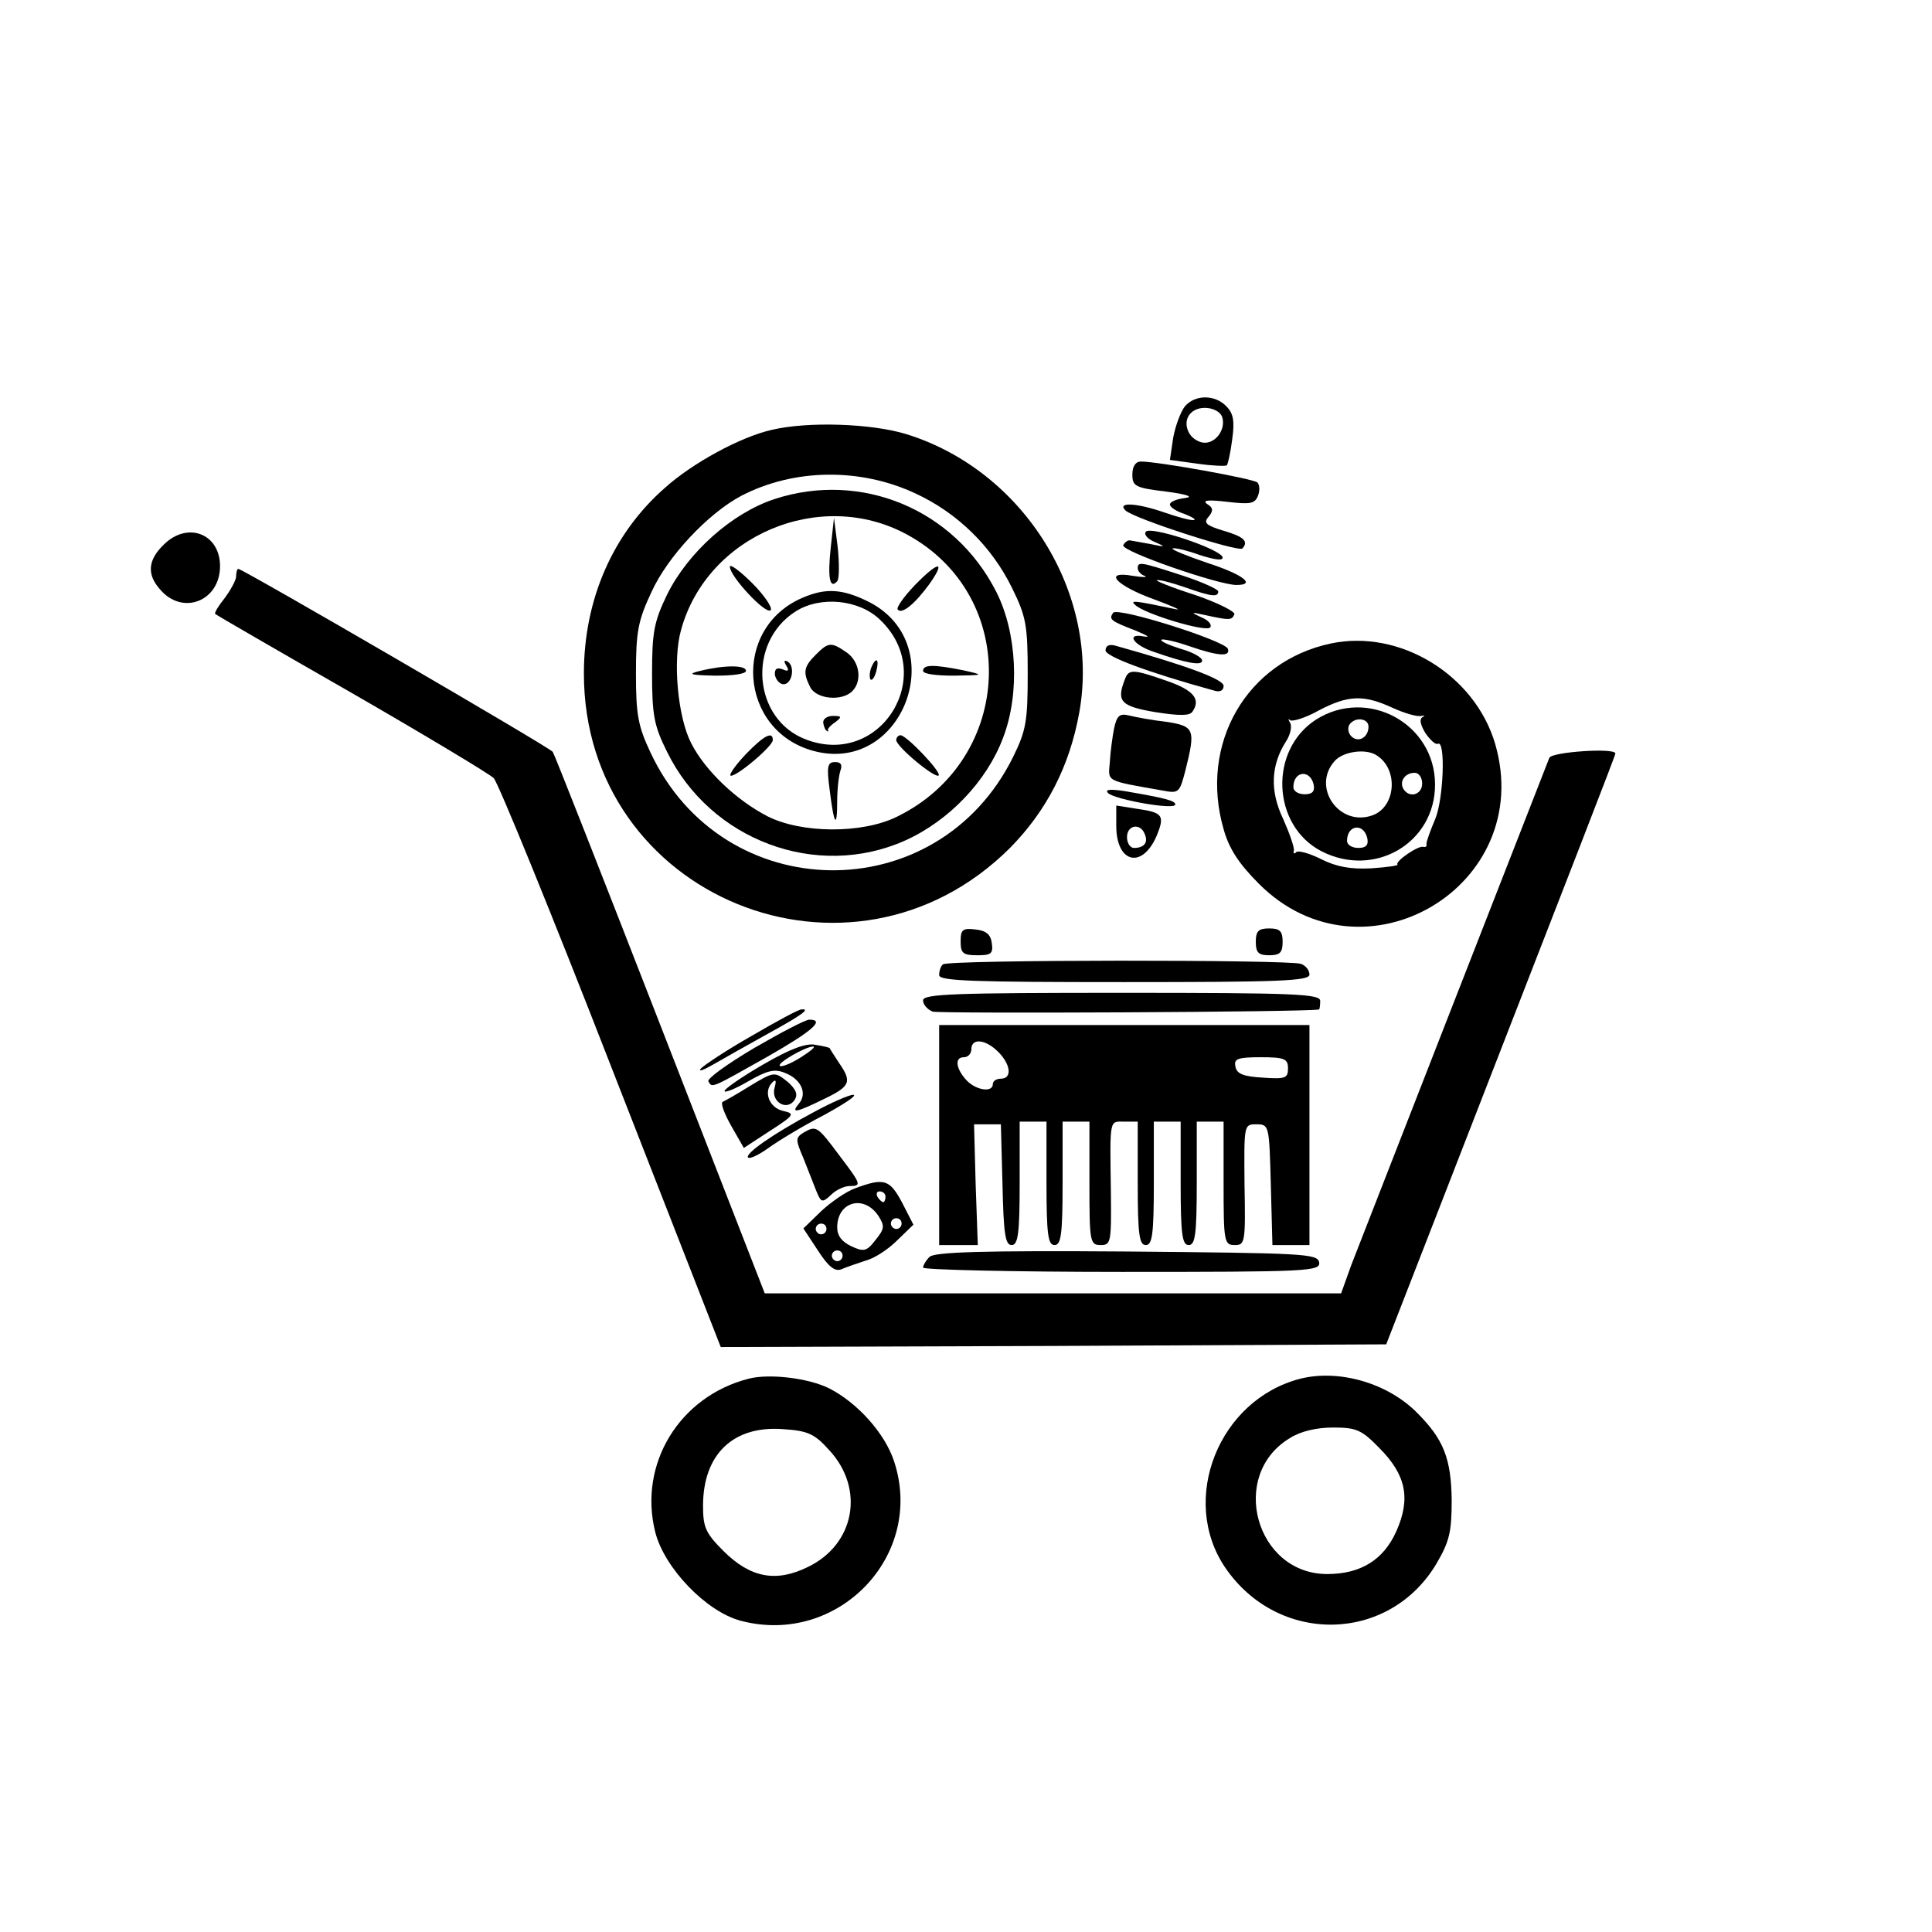 <?xml version="1.0" standalone="no"?>
<!DOCTYPE svg PUBLIC "-//W3C//DTD SVG 20010904//EN"
 "http://www.w3.org/TR/2001/REC-SVG-20010904/DTD/svg10.dtd">
<svg version="1.0" xmlns="http://www.w3.org/2000/svg"
 width="360pt" height="360pt" viewBox="0 0 360 360"
 preserveAspectRatio="xMidYMid meet">

<g transform="translate(0,360) scale(0.1,-0.1)"
fill="#000000" stroke="none">
<path d="M2208 2843 c-8 -10 -18 -37 -22 -59 l-6 -41 51 -7 c28 -4 53 -5 55
-3 2 2 7 24 10 48 5 35 2 49 -11 62 -21 22 -58 22 -77 0z m69 -19 c8 -22 -10
-49 -32 -49 -10 0 -22 7 -28 16 -15 24 -1 49 28 49 15 0 28 -7 32 -16z"/>
<path d="M1438 2799 c-58 -13 -148 -62 -199 -108 -97 -85 -151 -208 -151 -346
0 -417 498 -620 794 -325 68 69 111 152 129 252 40 221 -103 451 -322 519 -65
20 -184 24 -251 8z m269 -119 c77 -36 141 -98 179 -176 26 -53 29 -69 29 -159
0 -89 -3 -106 -27 -155 -141 -286 -541 -281 -676 8 -23 49 -27 70 -27 147 0
78 4 99 29 152 30 66 105 146 167 179 98 51 222 53 326 4z"/>
<path d="M1443 2670 c-79 -26 -161 -99 -200 -178 -24 -50 -28 -69 -28 -147 0
-78 4 -98 28 -146 81 -165 279 -239 444 -165 82 37 152 111 182 191 32 83 26
197 -13 273 -78 153 -251 225 -413 172z m247 -66 c212 -115 201 -419 -19 -526
-65 -32 -178 -31 -241 1 -58 30 -116 85 -142 136 -25 48 -35 154 -19 211 48
176 259 266 421 178z"/>
<path d="M1548 2580 c-6 -56 -2 -79 12 -63 4 4 4 33 1 63 l-7 55 -6 -55z"/>
<path d="M1360 2544 c0 -18 67 -90 76 -81 4 4 -11 27 -34 50 -23 23 -42 37
-42 31z"/>
<path d="M1705 2510 c-21 -22 -36 -43 -32 -46 8 -9 32 11 59 48 31 44 17 43
-27 -2z"/>
<path d="M1495 2486 c-132 -57 -118 -247 20 -285 167 -46 259 197 105 277 -50
25 -81 27 -125 8z m145 -41 c108 -103 1 -276 -138 -223 -99 37 -111 181 -19
239 46 29 118 22 157 -16z"/>
<path d="M1520 2380 c-23 -23 -24 -33 -10 -61 12 -22 59 -26 78 -7 19 19 14
55 -10 72 -29 20 -34 20 -58 -4z"/>
<path d="M1465 2360 c6 -10 4 -12 -7 -7 -11 4 -15 0 -14 -11 2 -9 9 -17 16
-17 16 0 22 33 8 42 -7 4 -8 1 -3 -7z"/>
<path d="M1623 2355 c-3 -9 -3 -18 -1 -21 3 -3 8 4 11 16 6 23 -1 27 -10 5z"/>
<path d="M1534 2253 c1 -7 4 -14 7 -15 2 -2 3 -1 2 1 -2 2 4 9 13 15 13 10 13
12 -4 12 -11 0 -19 -6 -18 -13z"/>
<path d="M1305 2350 c-25 -6 -20 -8 28 -9 32 0 57 3 57 9 0 11 -40 11 -85 0z"/>
<path d="M1720 2350 c0 -6 25 -9 58 -9 56 1 57 1 17 10 -55 11 -75 11 -75 -1z"/>
<path d="M1390 2195 c-18 -19 -31 -37 -29 -40 7 -6 79 54 79 66 0 17 -16 9
-50 -26z"/>
<path d="M1670 2221 c0 -12 72 -72 79 -66 6 6 -60 75 -71 75 -4 0 -8 -4 -8 -9z"/>
<path d="M1546 2128 c8 -66 14 -74 14 -20 0 22 3 47 6 56 4 11 1 16 -10 16
-14 0 -16 -8 -10 -52z"/>
<path d="M2110 2716 c0 -22 5 -25 63 -32 39 -5 52 -10 35 -12 -16 -2 -28 -7
-28 -12 0 -5 12 -13 28 -18 15 -6 22 -11 16 -11 -6 -1 -31 6 -54 14 -52 18
-89 20 -73 4 15 -15 210 -78 218 -71 12 13 3 22 -35 33 -33 10 -38 15 -28 26
9 11 9 17 -3 24 -9 7 2 8 37 4 43 -5 52 -4 58 11 4 10 3 21 -1 25 -8 7 -185
39 -217 39 -10 0 -16 -9 -16 -24z"/>
<path d="M2135 2609 c-4 -5 4 -14 17 -19 21 -9 20 -10 -7 -4 -16 3 -34 6 -39
7 -4 1 -10 -3 -13 -9 -4 -11 177 -74 211 -74 38 0 11 20 -54 41 -38 13 -68 25
-65 27 2 2 25 -3 50 -12 31 -10 45 -11 43 -4 -6 16 -136 59 -143 47z"/>
<path d="M305 2585 c-29 -28 -32 -55 -7 -83 42 -50 112 -22 112 43 0 61 -61
84 -105 40z"/>
<path d="M2120 2541 c0 -5 6 -12 13 -14 6 -3 -3 -3 -22 0 -57 10 -32 -18 40
-44 35 -13 53 -21 39 -18 -76 16 -85 17 -75 8 17 -17 134 -52 140 -42 4 5 -4
14 -17 19 -20 9 -19 10 7 4 46 -10 50 -10 55 1 3 5 -31 22 -75 37 -44 14 -75
27 -69 27 6 1 31 -6 54 -14 48 -17 60 -18 60 -7 0 4 -31 18 -68 30 -77 25 -82
26 -82 13z"/>
<path d="M440 2526 c0 -7 -10 -25 -21 -40 -12 -15 -20 -28 -18 -30 2 -2 116
-68 254 -147 137 -79 257 -151 265 -159 8 -8 107 -250 219 -538 l204 -522 620
2 620 3 109 280 c245 630 318 817 318 821 0 11 -118 3 -123 -8 -32 -82 -354
-906 -369 -945 l-19 -53 -537 0 -537 0 -195 501 c-107 275 -197 504 -200 508
-5 8 -578 341 -586 341 -2 0 -4 -6 -4 -14z"/>
<path d="M2074 2458 c-8 -12 -5 -15 42 -33 21 -9 29 -13 16 -11 -35 7 -21 -16
19 -29 60 -21 89 -26 89 -16 0 6 -18 16 -40 22 -22 7 -38 14 -36 17 3 2 26 -3
52 -12 55 -19 77 -20 72 -5 -5 15 -207 79 -214 67z"/>
<path d="M2480 2401 c-157 -33 -246 -187 -200 -346 10 -36 28 -64 66 -102 195
-195 517 -4 440 261 -38 129 -178 214 -306 187z m115 -120 c22 -10 46 -17 53
-15 7 1 8 0 3 -2 -7 -4 -4 -15 5 -30 9 -13 19 -22 23 -20 15 9 11 -104 -5
-141 -9 -21 -16 -41 -16 -45 1 -5 -1 -7 -6 -6 -9 3 -53 -27 -48 -33 2 -2 -20
-5 -49 -7 -39 -2 -65 3 -93 17 -22 11 -43 17 -47 13 -3 -4 -6 -2 -4 3 1 6 -8
32 -20 59 -25 52 -23 100 5 144 8 12 12 28 8 35 -4 7 -4 9 0 5 4 -3 28 4 53
18 55 29 84 30 138 5z"/>
<path d="M2452 2259 c-88 -57 -82 -197 10 -245 99 -51 212 15 212 124 0 114
-126 182 -222 121z m98 -13 c0 -20 -19 -31 -32 -18 -6 6 -7 15 -4 21 10 16 36
13 36 -3z m16 -54 c40 -26 35 -95 -8 -111 -62 -23 -115 52 -71 101 16 18 59
24 79 10z m-118 -55 c2 -12 -3 -17 -17 -17 -12 0 -21 6 -21 13 0 31 32 34 38
4z m202 3 c0 -21 -24 -28 -35 -10 -8 14 3 30 21 30 8 0 14 -9 14 -20z m-102
-103 c2 -12 -3 -17 -17 -17 -12 0 -21 6 -21 13 0 31 32 34 38 4z"/>
<path d="M2060 2388 c0 -11 76 -40 203 -75 10 -3 17 0 17 9 0 12 -66 37 -202
75 -11 3 -18 0 -18 -9z"/>
<path d="M2096 2334 c-16 -41 -8 -50 57 -61 45 -7 64 -7 69 1 16 23 2 40 -47
57 -63 22 -72 23 -79 3z"/>
<path d="M2076 2243 c-3 -15 -7 -44 -8 -63 -3 -37 -10 -34 98 -53 31 -6 32 -4
43 38 19 76 17 82 -36 90 -27 3 -58 9 -70 12 -17 4 -22 -1 -27 -24z"/>
<path d="M2065 2122 c13 -12 125 -32 125 -21 0 7 -19 12 -95 25 -27 4 -37 3
-30 -4z"/>
<path d="M2080 2061 c0 -69 48 -81 75 -19 16 39 12 44 -37 51 l-38 6 0 -38z
m53 -15 c7 -16 -1 -26 -20 -26 -7 0 -13 9 -13 20 0 23 25 27 33 6z"/>
<path d="M1790 1846 c0 -22 4 -26 31 -26 26 0 30 3 27 23 -2 16 -11 23 -30 25
-24 3 -28 0 -28 -22z"/>
<path d="M2340 1845 c0 -20 5 -25 25 -25 20 0 25 5 25 25 0 20 -5 25 -25 25
-20 0 -25 -5 -25 -25z"/>
<path d="M1757 1803 c-4 -3 -7 -12 -7 -20 0 -11 64 -13 345 -13 288 0 345 2
345 14 0 8 -7 17 -16 20 -21 8 -659 8 -667 -1z"/>
<path d="M1720 1736 c0 -8 8 -17 18 -21 12 -4 695 -1 720 4 1 1 2 8 2 16 0 13
-48 15 -370 15 -310 0 -370 -2 -370 -14z"/>
<path d="M1401 1670 c-46 -26 -88 -54 -95 -61 -6 -7 5 -3 24 8 19 11 65 37
103 58 62 34 78 46 60 44 -5 0 -46 -22 -92 -49z"/>
<path d="M1405 1647 c-49 -29 -88 -57 -85 -62 7 -13 5 -13 110 46 84 48 108
69 78 69 -7 0 -53 -24 -103 -53z"/>
<path d="M1750 1485 l0 -205 36 0 36 0 -4 113 -3 112 25 0 25 0 3 -112 c2 -91
5 -113 17 -113 12 0 15 21 15 115 l0 115 25 0 25 0 0 -115 c0 -96 3 -115 15
-115 12 0 15 19 15 115 l0 115 25 0 25 0 0 -115 c0 -109 1 -115 21 -115 19 0
20 5 19 98 -2 140 -3 132 25 132 l25 0 0 -115 c0 -96 3 -115 15 -115 12 0 15
19 15 115 l0 115 25 0 25 0 0 -115 c0 -96 3 -115 15 -115 12 0 15 19 15 115
l0 115 25 0 25 0 0 -115 c0 -109 1 -115 21 -115 19 0 20 5 18 113 -1 112 -1
112 22 112 24 0 24 -2 27 -112 l3 -113 34 0 35 0 0 205 0 205 -345 0 -345 0 0
-205z m110 155 c24 -24 26 -50 5 -50 -8 0 -15 -4 -15 -10 0 -16 -30 -12 -48 6
-21 22 -24 44 -6 44 8 0 14 7 14 15 0 21 26 19 50 -5z m540 -31 c0 -18 -5 -20
-47 -17 -36 2 -49 7 -51 21 -3 14 4 17 47 17 45 0 51 -3 51 -21z"/>
<path d="M1423 1617 c-40 -23 -73 -46 -73 -50 0 -4 20 4 44 18 35 20 49 24 68
16 30 -11 43 -38 27 -57 -16 -19 -7 -18 46 8 50 24 53 32 28 68 -9 14 -17 26
-17 27 -1 1 -12 4 -26 6 -17 4 -47 -7 -97 -36z m68 12 c-18 -11 -35 -18 -38
-15 -5 5 46 35 62 36 6 0 -5 -9 -24 -21z"/>
<path d="M1395 1575 c-22 -14 -44 -26 -48 -28 -5 -1 2 -21 15 -44 l24 -42 49
32 c45 29 47 32 24 37 -26 6 -37 36 -20 53 7 7 8 3 4 -11 -6 -26 24 -43 38
-21 6 10 2 19 -12 32 -26 21 -26 21 -74 -8z"/>
<path d="M1515 1527 c-73 -39 -128 -77 -121 -84 3 -3 20 5 38 18 18 13 64 41
103 61 38 21 63 37 55 38 -8 0 -42 -15 -75 -33z"/>
<path d="M1498 1490 c-16 -10 -16 -13 -1 -48 8 -20 19 -48 24 -61 9 -22 11
-23 28 -7 9 9 25 16 34 16 23 0 22 3 -19 57 -41 55 -43 56 -66 43z"/>
<path d="M1594 1386 c-17 -6 -46 -26 -64 -43 l-33 -32 27 -41 c20 -31 32 -40
44 -35 9 4 30 11 45 16 16 4 42 21 58 37 l31 30 -21 41 c-23 43 -33 47 -87 27z
m56 -16 c0 -5 -2 -10 -4 -10 -3 0 -8 5 -11 10 -3 6 -1 10 4 10 6 0 11 -4 11
-10z m-13 -36 c12 -19 11 -24 -6 -45 -16 -21 -22 -22 -45 -11 -17 8 -26 19
-26 35 0 48 50 62 77 21z m43 -14 c0 -5 -4 -10 -10 -10 -5 0 -10 5 -10 10 0 6
5 10 10 10 6 0 10 -4 10 -10z m-140 -10 c0 -5 -4 -10 -10 -10 -5 0 -10 5 -10
10 0 6 5 10 10 10 6 0 10 -4 10 -10z m30 -50 c0 -5 -4 -10 -10 -10 -5 0 -10 5
-10 10 0 6 5 10 10 10 6 0 10 -4 10 -10z"/>
<path d="M1732 1258 c-7 -7 -12 -16 -12 -20 0 -4 167 -8 371 -8 347 0 370 1
367 18 -3 16 -29 17 -359 20 -267 2 -358 -1 -367 -10z"/>
<path d="M1395 1031 c-129 -33 -206 -159 -174 -286 17 -67 95 -148 159 -165
181 -48 344 121 286 297 -17 52 -68 109 -121 136 -38 19 -111 28 -150 18z
m150 -133 c67 -72 48 -176 -40 -218 -59 -29 -107 -20 -157 30 -33 33 -38 44
-38 84 0 96 56 150 149 143 47 -3 59 -9 86 -39z"/>
<path d="M2423 1031 c-152 -39 -226 -225 -140 -352 99 -145 306 -141 394 8 24
41 28 59 28 118 -1 77 -15 113 -64 162 -55 56 -146 82 -218 64z m147 -129 c50
-50 59 -94 32 -155 -24 -54 -67 -80 -129 -80 -133 0 -184 184 -70 253 20 13
50 20 81 20 43 0 53 -4 86 -38z"/>
</g>
</svg>
